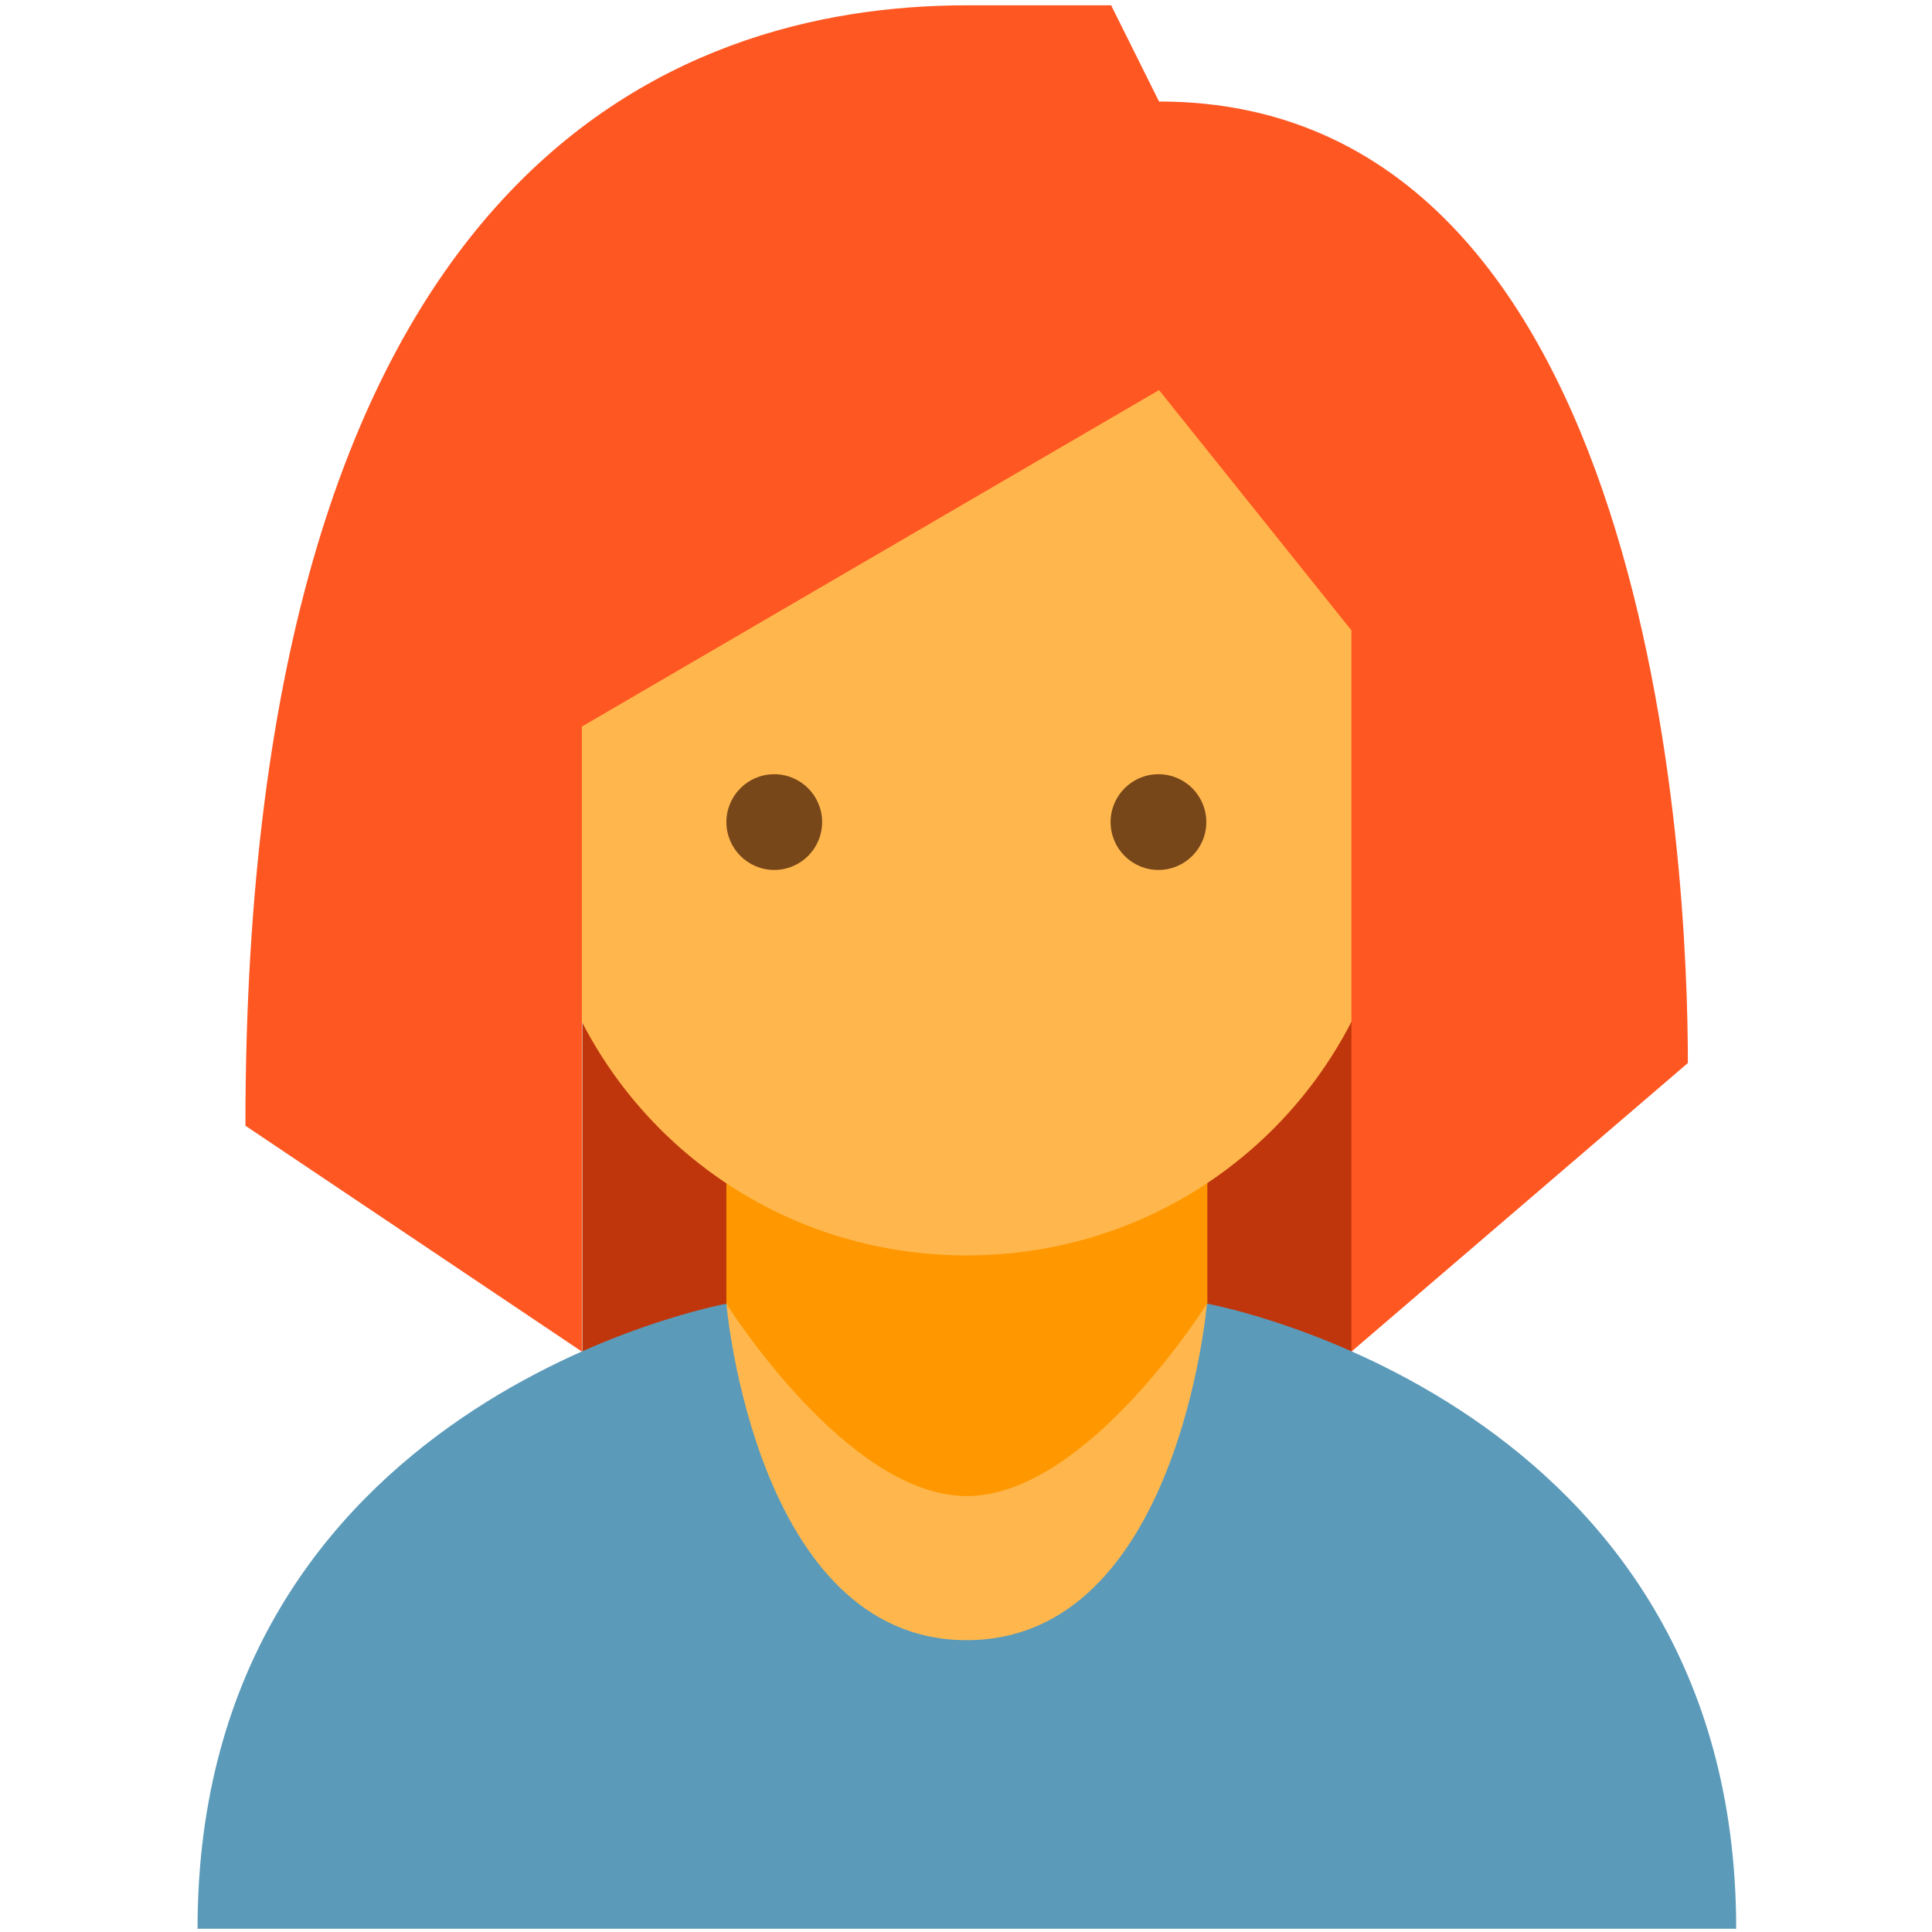 <?xml version="1.0" encoding="UTF-8" standalone="no"?>
<svg
   xmlns:dc="http://purl.org/dc/elements/1.1/"
   xmlns:cc="http://creativecommons.org/ns#"
   xmlns:rdf="http://www.w3.org/1999/02/22-rdf-syntax-ns#"
   xmlns:svg="http://www.w3.org/2000/svg"
   xmlns="http://www.w3.org/2000/svg"
   xmlns:sodipodi="http://sodipodi.sourceforge.net/DTD/sodipodi-0.dtd"
   xmlns:inkscape="http://www.inkscape.org/namespaces/inkscape"
   enable-background="new 45.6 168.9 504 504"
   id="Layer_1"
   version="1.1"
   viewBox="45.6 168.9 504 504"
   xml:space="preserve"
   inkscape:version="0.48.3.1 r9886"
   width="100%"
   height="100%"
   sodipodi:docname="users.svg"><defs
     id="defs21" /><sodipodi:namedview
     pagecolor="#ffffff"
     bordercolor="#666666"
     borderopacity="1"
     objecttolerance="10"
     gridtolerance="10"
     guidetolerance="10"
     inkscape:pageopacity="0"
     inkscape:pageshadow="2"
     inkscape:window-width="2560"
     inkscape:window-height="1392"
     id="namedview19"
     showgrid="false"
     inkscape:zoom="2.2990525"
     inkscape:cx="174.5768"
     inkscape:cy="252"
     inkscape:window-x="0"
     inkscape:window-y="0"
     inkscape:window-maximized="1"
     inkscape:current-layer="Layer_1" /><rect
     style="fill:#bf360c"
     height="225.842"
     width="200.749"
     x="197.506"
     y="308.248"
     id="rect3" /><path
     style="fill:#5b9ab9;fill-opacity:1"
     inkscape:connector-curvature="0"
     d="M 498.519,672.05 H 97.132 c 0,-137.96 137.96,-163.053 137.96,-163.053 h 125.468 c 0,0 137.96,25.094 137.96,163.053 z"
     id="path5" /><path
     style="fill:#ff9800"
     inkscape:connector-curvature="0"
     d="m 297.77,584.278 c -27.636,0 -62.679,-75.281 -62.679,-75.281 v -75.281 h 125.468 v 75.281 c 0,0 -35.153,75.281 -62.789,75.281 z"
     id="path7" /><path
     style="fill:#ffb74d"
     inkscape:connector-curvature="0"
     d="m 410.747,295.757 c 0,-95.289 -225.842,-62.679 -225.842,0 0,13.818 0,73.954 0,87.772 0,62.679 50.187,112.866 112.866,112.866 62.679,0 112.866,-50.187 112.866,-112.866 0.111,-13.818 0.111,-73.954 0.111,-87.772 z"
     id="path9" /><path
     style="fill:#ff5722"
     inkscape:connector-curvature="0"
     d="m 297.77,170.289 c -76.497,0 -188.147,42.67 -188.147,292.28 l 87.772,58.92 V 358.436 l 150.562,-87.772 50.187,62.679 v 188.147 l 87.772,-75.281 c 0,-50.187 -8.733,-250.826 -137.96,-250.826 l -12.492,-25.094 h -37.696 z"
     id="path11" /><path
     style="fill:#ffb74d"
     inkscape:connector-curvature="0"
     d="m 297.77,596.77 c -55.162,0 -62.679,-87.772 -62.679,-87.772 0,0 31.395,50.187 62.679,50.187 31.395,0 62.679,-50.187 62.679,-50.187 0,0 -7.406,87.772 -62.679,87.772 z"
     id="path13" /><circle
     style="fill:#784719"
     sodipodi:ry="11.3"
     sodipodi:rx="11.3"
     sodipodi:cy="386.89999"
     sodipodi:cx="343"
     d="m 354.3,386.9 c 0,6.241 -5.059,11.3 -11.3,11.3 -6.241,0 -11.3,-5.059 -11.3,-11.3 0,-6.241 5.059,-11.3 11.3,-11.3 6.241,0 11.3,5.059 11.3,11.3 z"
     cx="343"
     cy="386.9"
     r="11.3"
     id="circle15"
     transform="matrix(1.105,0,0,1.105,-31.21,-44.168)" /><circle
     style="fill:#784719"
     sodipodi:ry="11.3"
     sodipodi:rx="11.3"
     sodipodi:cy="386.89999"
     sodipodi:cx="252.3"
     d="m 263.6,386.9 c 0,6.241 -5.059,11.3 -11.3,11.3 -6.241,0 -11.3,-5.059 -11.3,-11.3 0,-6.241 5.059,-11.3 11.3,-11.3 6.241,0 11.3,5.059 11.3,11.3 z"
     cx="252.3"
     cy="386.9"
     r="11.3"
     id="circle17"
     transform="matrix(1.105,0,0,1.105,-31.21,-44.168)" /></svg>